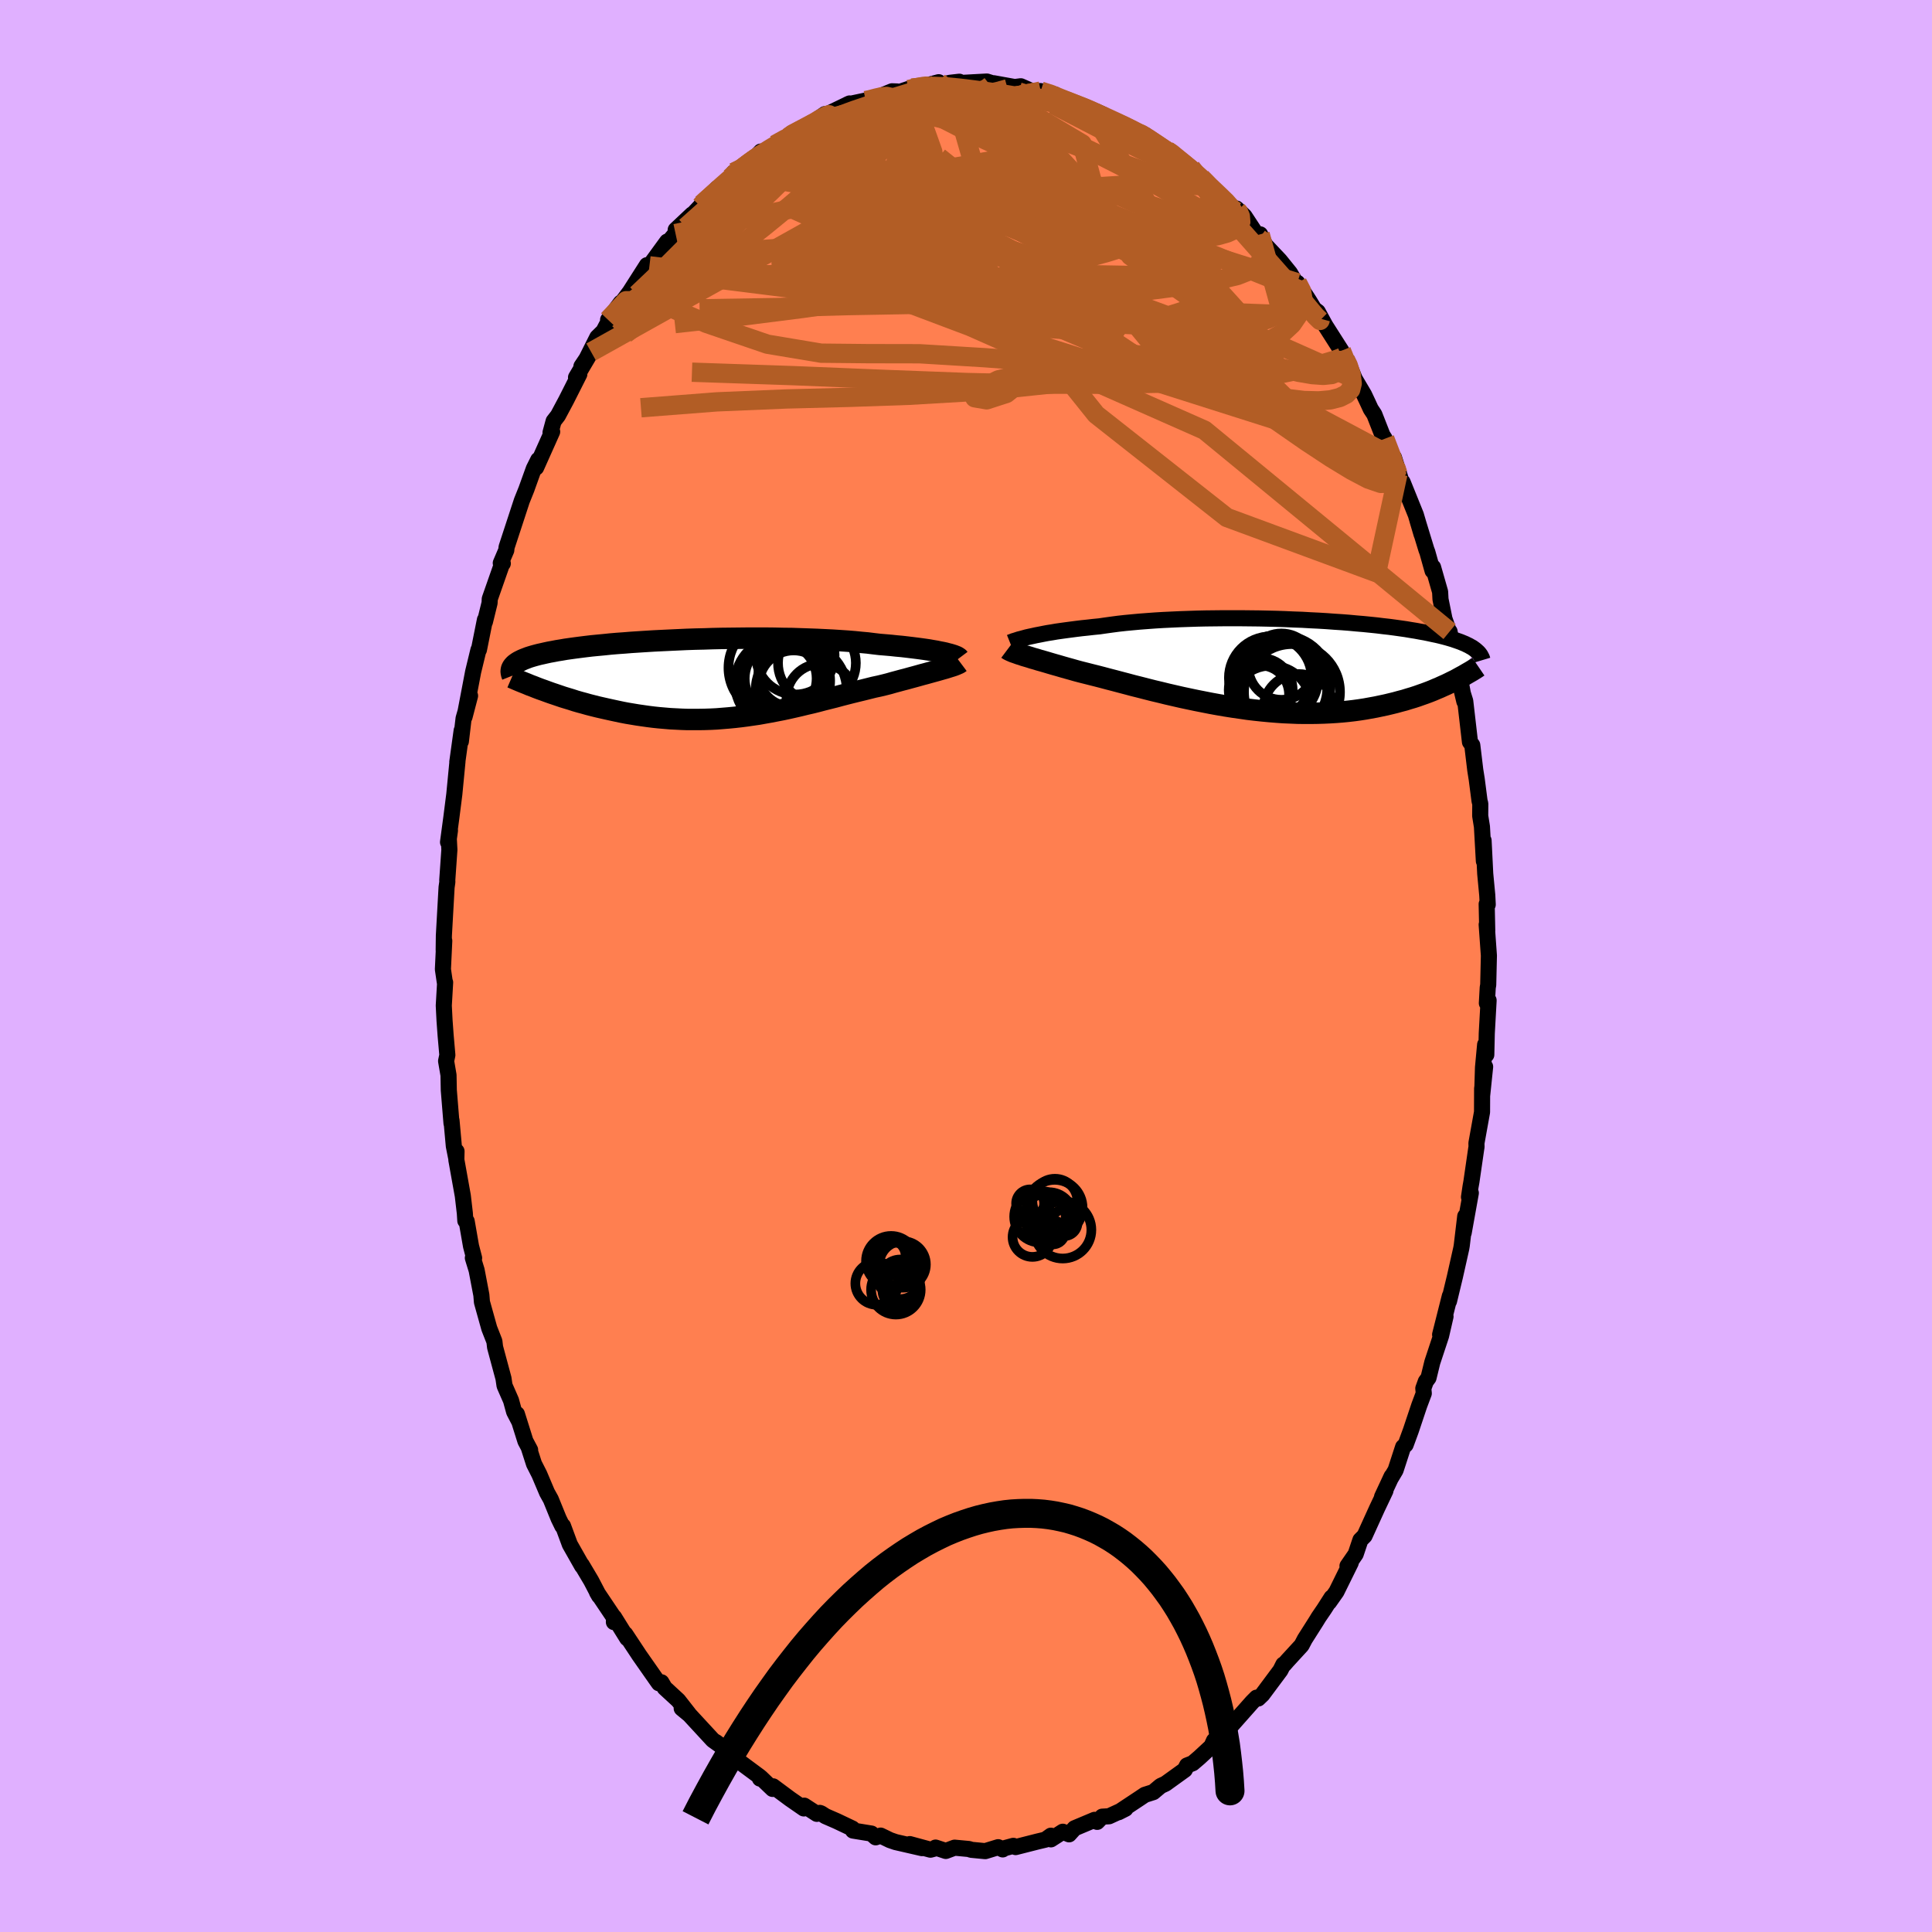 <svg viewBox="-100 -100 200 200" xmlns="http://www.w3.org/2000/svg" width="500" height="500" id="face-svg">
    <defs>
      <clipPath id="leftEyeClipPath">
        <polyline points="24.4,-2.61 24.12,-2.67 23.8,-2.73 23.47,-2.8 23.11,-2.86 22.72,-2.93 22.31,-2.99 21.88,-3.05 21.42,-3.11 20.94,-3.17 20.44,-3.23 19.92,-3.29 19.37,-3.34 18.81,-3.4 18.23,-3.45 17.63,-3.5 17.03,-3.57 16.39,-3.65 15.73,-3.71 15.03,-3.78 14.3,-3.84 13.55,-3.89 12.77,-3.94 11.97,-3.98 11.14,-4.02 10.3,-4.05 9.43,-4.08 8.55,-4.11 7.66,-4.12 6.76,-4.14 5.85,-4.15 4.93,-4.15 4.01,-4.15 3.09,-4.14 2.17,-4.13 1.25,-4.12 0.34,-4.1 -0.56,-4.07 -1.46,-4.05 -2.35,-4.02 -3.22,-3.98 -4.08,-3.94 -4.92,-3.9 -5.74,-3.86 -6.55,-3.81 -7.33,-3.76 -8.1,-3.71 -8.84,-3.65 -9.55,-3.6 -10.25,-3.54 -10.92,-3.47 -11.56,-3.41 -12.18,-3.35 -12.77,-3.28 -13.33,-3.21 -13.87,-3.14 -14.38,-3.07 -14.87,-3 -15.33,-2.92 -15.77,-2.85 -16.18,-2.77 -16.57,-2.7 -16.94,-2.62 -17.29,-2.54 -17.61,-2.47 -17.92,-2.39 -18.21,-2.31 -18.48,-2.23 -18.73,-2.15 -18.96,-2.06 -19.17,-1.98 -19.36,-1.9 -19.54,-1.81 -19.7,-1.73 -19.85,-1.64 -19.98,-1.55 -20.09,-1.47 -20.19,-1.38 -20.27,-1.29 -20.35,-1.2 -17.13,1.26 -16.75,1.4 -16.36,1.54 -15.97,1.67 -15.56,1.81 -15.15,1.95 -14.72,2.08 -14.29,2.21 -13.86,2.35 -13.41,2.48 -12.96,2.6 -12.5,2.73 -12.03,2.85 -11.55,2.97 -11.07,3.08 -10.58,3.19 -10.08,3.3 -9.57,3.41 -9.05,3.52 -8.53,3.62 -7.99,3.71 -7.45,3.8 -6.9,3.88 -6.34,3.96 -5.78,4.03 -5.21,4.09 -4.63,4.14 -4.05,4.19 -3.46,4.22 -2.87,4.25 -2.28,4.27 -1.68,4.27 -1.07,4.27 -0.47,4.26 0.14,4.24 0.75,4.21 1.37,4.16 1.98,4.11 2.6,4.05 3.22,3.98 3.84,3.9 4.46,3.81 5.08,3.72 5.69,3.61 6.31,3.5 6.93,3.38 7.55,3.26 8.16,3.13 8.78,2.99 9.39,2.85 10,2.7 10.61,2.56 11.21,2.41 11.81,2.25 12.41,2.1 13.01,1.95 13.6,1.79 14.18,1.64 14.77,1.49 15.34,1.35 15.92,1.21 16.48,1.07 17.04,0.93 17.6,0.81 18.14,0.68 18.61,0.56 19.06,0.43 19.51,0.31 19.95,0.19 20.38,0.08 20.81,-0.04 21.22,-0.15 21.62,-0.26 22.01,-0.37 22.39,-0.47 22.75,-0.57 23.11,-0.67 23.44,-0.76 23.76,-0.85 24.07,-0.94" />
      </clipPath>
      <clipPath id="rightEyeClipPath">
        <polyline points="-25.41,-2.88 -25.08,-2.95 -24.72,-3.03 -24.35,-3.1 -23.95,-3.18 -23.53,-3.26 -23.08,-3.33 -22.62,-3.41 -22.13,-3.48 -21.62,-3.55 -21.09,-3.62 -20.55,-3.69 -19.98,-3.76 -19.4,-3.82 -18.79,-3.89 -18.17,-3.95 -17.55,-4.04 -16.9,-4.13 -16.22,-4.22 -15.5,-4.3 -14.76,-4.37 -14,-4.44 -13.21,-4.5 -12.39,-4.56 -11.56,-4.61 -10.71,-4.65 -9.84,-4.69 -8.96,-4.72 -8.06,-4.75 -7.16,-4.77 -6.25,-4.78 -5.33,-4.79 -4.41,-4.79 -3.49,-4.79 -2.57,-4.78 -1.65,-4.77 -0.74,-4.75 0.16,-4.73 1.06,-4.7 1.94,-4.66 2.82,-4.63 3.67,-4.58 4.51,-4.54 5.34,-4.49 6.15,-4.43 6.93,-4.38 7.7,-4.32 8.44,-4.25 9.16,-4.19 9.86,-4.12 10.54,-4.05 11.19,-3.97 11.82,-3.9 12.42,-3.82 12.99,-3.74 13.55,-3.66 14.08,-3.57 14.58,-3.49 15.06,-3.4 15.52,-3.32 15.95,-3.23 16.36,-3.14 16.75,-3.06 17.13,-2.97 17.48,-2.88 17.82,-2.79 18.13,-2.7 18.43,-2.61 18.72,-2.51 18.98,-2.42 19.23,-2.33 19.47,-2.23 19.69,-2.14 19.89,-2.04 20.08,-1.95 20.25,-1.85 20.42,-1.76 20.56,-1.66 20.7,-1.56 20.82,-1.46 18.4,1.75 18.08,1.91 17.75,2.07 17.41,2.22 17.06,2.38 16.7,2.53 16.33,2.69 15.95,2.84 15.55,2.99 15.15,3.13 14.73,3.28 14.3,3.42 13.86,3.55 13.41,3.69 12.95,3.81 12.48,3.94 11.99,4.06 11.49,4.18 10.97,4.29 10.45,4.4 9.9,4.5 9.35,4.6 8.77,4.69 8.19,4.77 7.59,4.84 6.98,4.9 6.35,4.95 5.71,4.99 5.06,5.02 4.39,5.04 3.71,5.05 3.02,5.05 2.32,5.04 1.61,5.01 0.89,4.98 0.17,4.93 -0.57,4.87 -1.31,4.8 -2.06,4.72 -2.82,4.63 -3.57,4.52 -4.34,4.41 -5.1,4.29 -5.86,4.16 -6.63,4.02 -7.39,3.87 -8.15,3.72 -8.91,3.56 -9.66,3.4 -10.4,3.23 -11.14,3.06 -11.87,2.88 -12.59,2.71 -13.3,2.53 -14,2.35 -14.68,2.18 -15.35,2 -16,1.83 -16.64,1.66 -17.26,1.5 -17.86,1.34 -18.44,1.19 -19,1.05 -19.55,0.91 -20.07,0.78 -20.56,0.65 -21.05,0.51 -21.52,0.38 -21.98,0.25 -22.42,0.12 -22.85,0 -23.26,-0.12 -23.66,-0.24 -24.04,-0.35 -24.4,-0.45 -24.75,-0.56 -25.08,-0.65 -25.39,-0.75 -25.69,-0.84 -25.97,-0.92" />
      </clipPath>
      <filter id="fuzzy">
        <feTurbulence id="turbulence" baseFrequency="0.05" numOctaves="3" type="noise" result="noise" />
        <feDisplacementMap in="SourceGraphic" in2="noise" scale="2" />
      </filter>
      <linearGradient id="rainbowGradient" x1="0%" y1="0%" x2="100%" y2="0%">
        <stop offset="0%" style="stop-color: [object Object]; stop-opacity: 1" />
        <stop offset="50%" style="stop-color: [object Object]; stop-opacity: 1" />
        <stop offset="100%" style="stop-color: [object Object]; stop-opacity: 1" />
      </linearGradient>
    </defs>
    <rect x="-100" y="-100" width="100%" height="100%" fill="rgb(224, 176, 255)" />
    <polyline id="faceContour" points="54.06,1.95 54.01,2.24 53.92,3.85 54.1,3.56 53.91,6.97 53.86,9.19 53.74,8.14 53.52,10.5 53.43,13.42 53.74,10.43 53.43,12.69 53.42,15.12 52.84,18.34 52.85,18.72 52.81,18.96 52.32,22.34 52.23,22.84 52.07,23.92 52.26,23.5 51.52,27.62 51.68,25.91 51.32,28.94 51.27,29.23 50.61,32.17 50,34.7 50.09,34.16 49.08,38.16 49.64,36.28 49.18,38.28 48.27,41.03 47.88,42.63 47.6,43.01 47.34,43.73 47.39,44.24 46.92,45.49 46.05,48.09 45.51,49.56 45.25,49.79 44.47,52.19 43.93,53.1 44.06,52.83 43.07,54.95 43.42,54.32 42.56,56.13 41.26,58.99 40.83,59.42 40.34,60.88 39.49,62.11 39.83,61.77 38.35,64.77 37.59,65.85 37.84,65.38 37.08,66.57 36.5,67.42 36.25,67.83 35.07,69.69 34.74,70.32 33.27,71.92 32.94,72.3 32.85,72.31 32.55,72.91 30.68,75.42 30.25,75.83 30.08,75.74 29.63,76.19 27.53,78.56 27.05,79.07 27.73,78.33 25.66,80.42 25.67,80.19 25.4,80.79 24.17,81.93 23.47,82.53 22.88,82.76 22.65,83.21 20.65,84.65 20.15,84.88 19.39,85.52 18.51,85.8 17.96,86.17 15.8,87.6 16.51,87.24 14.81,88.02 14.1,88.06 13.58,88.6 13.31,88.39 11.24,89.26 10.67,89.89 10.02,89.62 8.79,90.41 8.79,90.03 8.22,90.44 7.42,90.63 5.14,91.21 4.9,91.08 3.9,91.35 3.8,91.45 3.33,91.22 1.99,91.63 0.53,91.49 0.32,91.41 -1.18,91.27 -2.09,91.61 -3.15,91.26 -3.34,91.39 -3.68,91.48 -5.82,90.9 -4.55,91.32 -7.29,90.69 -7.87,90.49 -8.84,90.02 -9.35,90.2 -9.79,89.81 -11.7,89.5 -11.76,89.29 -13.38,88.52 -14.55,88.01 -15,87.72 -15.14,87.67 -15.44,87.77 -16.75,86.92 -16.79,87.21 -18.22,86.22 -19.97,84.92 -20.02,85.19 -21.25,84.01 -21.33,84.12 -21.37,83.91 -23.53,82.31 -23.63,82.46 -24.57,81.34 -25.88,80.34 -25.11,80.92 -26.21,80.13 -28.63,77.51 -29.43,76.85 -28.71,77.4 -29.79,76.02 -31.19,74.73 -31.53,74.15 -31.79,74.25 -32.13,73.77 -33.85,71.31 -33.96,71.14 -35.27,69.16 -35.07,69.6 -36.43,67.41 -36.45,67.92 -36.28,67.69 -38.2,64.83 -37.98,65.21 -38.8,63.64 -39.78,61.99 -39.74,62.12 -41.01,59.88 -41.72,57.96 -41.79,57.98 -42.17,57.2 -42.98,55.21 -43.37,54.51 -44.17,52.62 -44.72,51.54 -45.24,49.92 -45.12,50.1 -45.61,49.18 -46.49,46.38 -46.29,47.08 -46.78,46.14 -47.1,44.97 -47.77,43.44 -47.88,42.69 -48.75,39.46 -48.82,38.86 -49.35,37.51 -49.35,37.51 -50.11,34.79 -50.17,34.06 -50.66,31.49 -51.05,30.22 -50.92,30.23 -51.24,29 -51.69,26.42 -51.83,26.37 -51.88,25.59 -52.09,23.79 -52.76,20.06 -52.74,19.18 -52.8,19.75 -53.02,18.64 -53.26,15.99 -53.26,16.29 -53.54,12.86 -53.57,11.3 -53.82,9.84 -53.69,9.22 -53.87,7.17 -53.98,5.66 -54.06,4.1 -53.92,1.7 -53.94,1.77 -54.15,0.34 -54.01,-2.61 -54.07,-1.64 -54.05,-3.15 -53.94,-5.12 -53.77,-8.15 -53.69,-8.71 -53.7,-8.88 -53.48,-12.03 -53.54,-13.17 -53.42,-14.03 -53.62,-12.82 -53.27,-15.42 -52.97,-17.78 -52.64,-21.2 -52.66,-21.12 -52.21,-24.37 -52.29,-23.25 -52.01,-25.63 -51.34,-27.97 -51.91,-25.79 -51.54,-27.73 -51.02,-30.46 -50.47,-32.73 -50.42,-32.74 -49.8,-35.84 -49.8,-35.63 -49.32,-37.58 -49.3,-38 -47.99,-41.74 -47.95,-41.67 -48.16,-41.71 -47.59,-43.04 -47.56,-43.35 -45.98,-48.17 -45.47,-49.44 -45.5,-49.37 -44.74,-51.48 -44.28,-52.4 -44.5,-51.6 -42.84,-55.31 -43.01,-55.22 -42.69,-56.4 -42.24,-56.98 -41.39,-58.57 -40.03,-61.26 -40.37,-60.93 -38.81,-63.57 -39.81,-62.08 -39.4,-62.63 -38.17,-65.08 -37.53,-65.71 -36.89,-66.93 -37.05,-66.89 -35.74,-68.66 -35.82,-68.42 -34.8,-69.78 -33.03,-72.55 -33.06,-72.34 -32.77,-72.48 -30.94,-74.99 -30.88,-74.86 -30.07,-75.82 -30.05,-76.21 -28.35,-77.81 -28.78,-77.29 -27.49,-78.65 -27.36,-78.87 -25.78,-80.5 -25.2,-80.58 -24.39,-81.6 -24.03,-82.16 -23.66,-82 -21.7,-83.81 -21.24,-84.31 -21.19,-84.06 -19.78,-85.02 -18.31,-85.87 -18.38,-85.8 -18.07,-86.18 -17.23,-86.45 -16.01,-87.08 -15.47,-87.58 -14.6,-88.19 -14.35,-88.18 -12.05,-89.29 -12.27,-89.19 -10.39,-89.59 -10.06,-89.6 -9.55,-89.77 -7.66,-90.55 -7.11,-90.53 -7.33,-90.33 -5.78,-90.85 -5.59,-90.87 -4.71,-90.99 -2.83,-91.49 -3.32,-91.07 -1.65,-91.43 -0.69,-91.54 -0.21,-91.22 -0.22,-91.43 2.16,-91.56 3.11,-91.26 2.88,-91.38 5.04,-90.99 5.67,-91.07 7.11,-90.44 6.27,-90.58 7.73,-90.57 9.25,-90.2 9.61,-89.74 9.31,-89.95 10.2,-89.77 12.84,-88.63 12.46,-88.68 13.5,-88.46 14.2,-88.14 15.29,-87.42 16.63,-86.91 17.37,-86.42 18.61,-86 17.88,-86.34 20.36,-84.57 20.83,-84.41 21.17,-84.3 21.45,-83.9 23.23,-82.56 23.3,-82.63 23.79,-81.83 24.69,-81.42 24.35,-81.6 25.06,-80.82 26.53,-79.43 28.1,-78.17 28,-78.41 28.83,-77.62 29.58,-76.48 30.35,-75.31 30.45,-75.74 30.97,-74.65 32.49,-73.04 33.54,-71.74 34.24,-70.55 34.3,-70.73 34.88,-69.85 35.5,-68.9 36.05,-68 36.42,-67.72 37.19,-66.31 38.86,-63.69 39.48,-62.4 39.27,-62.76 39.46,-62.7 40.24,-60.78 41.21,-59.14 41.61,-58.29 41.9,-57.66 42.27,-57.1 43.11,-54.96 43.35,-54.58 44.71,-50.93 44.3,-52.64 45.06,-50.22 45.2,-50.09 46.57,-46.7 47.16,-44.69 46.74,-46.11 47.66,-43.1 47.76,-42.84 48.3,-40.91 48.35,-41.28 49.08,-38.73 49.12,-37.97 49.53,-35.94 50.13,-34.23 50.06,-34.62 50.55,-31.83 50.47,-32.85 51.32,-28.82 51.59,-27.38 51.24,-28.84 51.68,-27.43 52.17,-23.19 52.41,-22.86 52.72,-20.28 52.87,-19.34 53.16,-17.1 53.24,-16.79 53.23,-15.54 53.41,-14.42 53.61,-10.86 53.58,-12.99 53.75,-9.55 53.96,-7.34 54.01,-6.36 53.9,-6.41 53.96,-3.64 53.9,-4.28 54.13,-1.08 54.06,1.95 54.01,2.24" fill="rgb(255, 127, 80)" stroke="black" stroke-width="1.667" stroke-linejoin="round" filter="url(#fuzzy)" />
    <g transform="translate(31.98 -31.21)">
      <polyline id="rightCountour" points="-25.41,-2.88 -25.08,-2.95 -24.72,-3.03 -24.35,-3.1 -23.95,-3.18 -23.53,-3.26 -23.08,-3.33 -22.62,-3.41 -22.13,-3.48 -21.62,-3.55 -21.09,-3.62 -20.55,-3.69 -19.98,-3.76 -19.4,-3.82 -18.79,-3.89 -18.17,-3.95 -17.55,-4.04 -16.9,-4.13 -16.22,-4.22 -15.5,-4.3 -14.76,-4.37 -14,-4.44 -13.21,-4.5 -12.39,-4.56 -11.56,-4.61 -10.71,-4.65 -9.84,-4.69 -8.96,-4.72 -8.06,-4.75 -7.16,-4.77 -6.25,-4.78 -5.33,-4.79 -4.41,-4.79 -3.49,-4.79 -2.57,-4.78 -1.65,-4.77 -0.74,-4.75 0.16,-4.73 1.06,-4.7 1.94,-4.66 2.82,-4.63 3.67,-4.58 4.51,-4.54 5.34,-4.49 6.15,-4.43 6.93,-4.38 7.7,-4.32 8.44,-4.25 9.16,-4.19 9.86,-4.12 10.54,-4.05 11.19,-3.97 11.82,-3.9 12.42,-3.82 12.99,-3.74 13.55,-3.66 14.08,-3.57 14.58,-3.49 15.06,-3.4 15.52,-3.32 15.95,-3.23 16.36,-3.14 16.75,-3.06 17.13,-2.97 17.48,-2.88 17.82,-2.79 18.13,-2.7 18.43,-2.61 18.72,-2.51 18.98,-2.42 19.23,-2.33 19.47,-2.23 19.69,-2.14 19.89,-2.04 20.08,-1.95 20.25,-1.85 20.42,-1.76 20.56,-1.66 20.7,-1.56 20.82,-1.46 18.4,1.75 18.08,1.91 17.75,2.07 17.41,2.22 17.06,2.38 16.7,2.53 16.33,2.69 15.95,2.84 15.55,2.99 15.15,3.13 14.73,3.28 14.3,3.42 13.86,3.55 13.41,3.69 12.95,3.81 12.48,3.94 11.99,4.06 11.49,4.18 10.97,4.29 10.45,4.4 9.9,4.5 9.35,4.6 8.77,4.69 8.19,4.77 7.59,4.84 6.98,4.9 6.35,4.95 5.71,4.99 5.06,5.02 4.39,5.04 3.71,5.05 3.02,5.05 2.32,5.04 1.61,5.01 0.89,4.98 0.17,4.93 -0.57,4.87 -1.31,4.8 -2.06,4.72 -2.82,4.63 -3.57,4.52 -4.34,4.41 -5.1,4.29 -5.86,4.16 -6.63,4.02 -7.39,3.87 -8.15,3.72 -8.91,3.56 -9.66,3.4 -10.4,3.23 -11.14,3.06 -11.87,2.88 -12.59,2.71 -13.3,2.53 -14,2.35 -14.68,2.18 -15.35,2 -16,1.83 -16.64,1.66 -17.26,1.5 -17.86,1.34 -18.44,1.19 -19,1.05 -19.55,0.91 -20.07,0.78 -20.56,0.65 -21.05,0.51 -21.52,0.38 -21.98,0.25 -22.42,0.12 -22.85,0 -23.26,-0.12 -23.66,-0.24 -24.04,-0.35 -24.4,-0.45 -24.75,-0.56 -25.08,-0.65 -25.39,-0.75 -25.69,-0.84 -25.97,-0.92" fill="white" stroke="white" stroke-width="0" stroke-linejoin="round" filter="url(#fuzzy)" />
    </g>
    <g transform="translate(-26.57 -29.79)">
      <polyline id="leftCountour" points="24.4,-2.61 24.12,-2.67 23.8,-2.73 23.47,-2.8 23.11,-2.86 22.72,-2.93 22.31,-2.99 21.88,-3.05 21.42,-3.11 20.94,-3.17 20.44,-3.23 19.92,-3.29 19.37,-3.34 18.81,-3.4 18.23,-3.45 17.63,-3.5 17.03,-3.57 16.39,-3.65 15.73,-3.71 15.03,-3.78 14.3,-3.84 13.55,-3.89 12.77,-3.94 11.97,-3.98 11.14,-4.02 10.3,-4.05 9.43,-4.08 8.55,-4.11 7.66,-4.12 6.76,-4.14 5.85,-4.15 4.93,-4.15 4.01,-4.15 3.09,-4.14 2.17,-4.13 1.25,-4.12 0.34,-4.1 -0.56,-4.07 -1.46,-4.05 -2.35,-4.02 -3.22,-3.98 -4.08,-3.94 -4.92,-3.9 -5.74,-3.86 -6.55,-3.81 -7.33,-3.76 -8.1,-3.71 -8.84,-3.65 -9.55,-3.6 -10.25,-3.54 -10.92,-3.47 -11.56,-3.41 -12.18,-3.35 -12.77,-3.28 -13.33,-3.21 -13.87,-3.14 -14.38,-3.07 -14.87,-3 -15.33,-2.92 -15.77,-2.85 -16.18,-2.77 -16.57,-2.7 -16.94,-2.62 -17.29,-2.54 -17.61,-2.47 -17.92,-2.39 -18.21,-2.31 -18.48,-2.23 -18.73,-2.15 -18.96,-2.06 -19.17,-1.98 -19.36,-1.9 -19.54,-1.81 -19.7,-1.73 -19.85,-1.64 -19.98,-1.55 -20.09,-1.47 -20.19,-1.38 -20.27,-1.29 -20.35,-1.2 -17.13,1.26 -16.75,1.4 -16.36,1.54 -15.97,1.67 -15.56,1.81 -15.15,1.95 -14.72,2.08 -14.29,2.21 -13.86,2.35 -13.41,2.48 -12.96,2.6 -12.5,2.73 -12.03,2.85 -11.55,2.97 -11.07,3.08 -10.58,3.19 -10.08,3.3 -9.57,3.41 -9.05,3.52 -8.53,3.62 -7.99,3.71 -7.45,3.8 -6.9,3.88 -6.34,3.96 -5.78,4.03 -5.21,4.09 -4.63,4.14 -4.05,4.19 -3.46,4.22 -2.87,4.25 -2.28,4.27 -1.68,4.27 -1.07,4.27 -0.47,4.26 0.14,4.24 0.75,4.21 1.37,4.16 1.98,4.11 2.6,4.05 3.22,3.98 3.84,3.9 4.46,3.81 5.08,3.72 5.69,3.61 6.31,3.5 6.93,3.38 7.55,3.26 8.16,3.13 8.78,2.99 9.39,2.85 10,2.7 10.61,2.56 11.21,2.41 11.81,2.25 12.41,2.1 13.01,1.95 13.6,1.79 14.18,1.64 14.77,1.49 15.34,1.35 15.92,1.21 16.48,1.07 17.04,0.93 17.6,0.81 18.14,0.68 18.61,0.56 19.06,0.43 19.51,0.31 19.95,0.19 20.38,0.08 20.81,-0.04 21.22,-0.15 21.62,-0.26 22.01,-0.37 22.39,-0.47 22.75,-0.57 23.11,-0.67 23.44,-0.76 23.76,-0.85 24.07,-0.94" fill="white" stroke="white" stroke-width="0" stroke-linejoin="round" filter="url(#fuzzy)" />
    </g>
    <g transform="translate(31.98 -31.21)">
      <polyline id="rightUpper" points="-27.43,-2.28 -27.33,-2.32 -27.21,-2.36 -27.07,-2.42 -26.9,-2.47 -26.71,-2.53 -26.5,-2.6 -26.26,-2.66 -26,-2.73 -25.72,-2.81 -25.41,-2.88 -25.08,-2.95 -24.72,-3.03 -24.35,-3.1 -23.95,-3.18 -23.53,-3.26 -23.08,-3.33 -22.62,-3.41 -22.13,-3.48 -21.62,-3.55 -21.09,-3.62 -20.55,-3.69 -19.98,-3.76 -19.4,-3.82 -18.79,-3.89 -18.17,-3.95 -17.55,-4.04 -16.9,-4.13 -16.22,-4.22 -15.5,-4.3 -14.76,-4.37 -14,-4.44 -13.21,-4.5 -12.39,-4.56 -11.56,-4.61 -10.71,-4.65 -9.84,-4.69 -8.96,-4.72 -8.06,-4.75 -7.16,-4.77 -6.25,-4.78 -5.33,-4.79 -4.41,-4.79 -3.49,-4.79 -2.57,-4.78 -1.65,-4.77 -0.74,-4.75 0.16,-4.73 1.06,-4.7 1.94,-4.66 2.82,-4.63 3.67,-4.58 4.51,-4.54 5.34,-4.49 6.15,-4.43 6.93,-4.38 7.7,-4.32 8.44,-4.25 9.16,-4.19 9.86,-4.12 10.54,-4.05 11.19,-3.97 11.82,-3.9 12.42,-3.82 12.99,-3.74 13.55,-3.66 14.08,-3.57 14.58,-3.49 15.06,-3.4 15.52,-3.32 15.95,-3.23 16.36,-3.14 16.75,-3.06 17.13,-2.97 17.48,-2.88 17.82,-2.79 18.13,-2.7 18.43,-2.61 18.72,-2.51 18.98,-2.42 19.23,-2.33 19.47,-2.23 19.69,-2.14 19.89,-2.04 20.08,-1.95 20.25,-1.85 20.42,-1.76 20.56,-1.66 20.7,-1.56 20.82,-1.46 20.93,-1.36 21.03,-1.27 21.12,-1.17 21.2,-1.07 21.27,-0.97 21.33,-0.86 21.38,-0.76 21.43,-0.66 21.46,-0.56 21.49,-0.46" fill="none" stroke="black" stroke-width="1.667" stroke-linejoin="round" filter="url(#fuzzy)" />
      <polyline id="rightLower" points="-27.66,-1.59 -27.58,-1.53 -27.48,-1.48 -27.36,-1.42 -27.22,-1.36 -27.06,-1.29 -26.88,-1.23 -26.68,-1.16 -26.46,-1.08 -26.22,-1.01 -25.97,-0.92 -25.69,-0.84 -25.39,-0.75 -25.08,-0.65 -24.75,-0.56 -24.4,-0.45 -24.04,-0.35 -23.66,-0.24 -23.26,-0.12 -22.85,0 -22.42,0.12 -21.98,0.25 -21.52,0.38 -21.05,0.51 -20.56,0.65 -20.07,0.78 -19.55,0.91 -19,1.05 -18.44,1.19 -17.86,1.34 -17.26,1.5 -16.64,1.66 -16,1.83 -15.35,2 -14.68,2.18 -14,2.35 -13.3,2.53 -12.59,2.71 -11.87,2.88 -11.14,3.06 -10.4,3.23 -9.66,3.4 -8.91,3.56 -8.15,3.72 -7.39,3.87 -6.63,4.02 -5.86,4.16 -5.1,4.29 -4.34,4.41 -3.57,4.52 -2.82,4.63 -2.06,4.72 -1.31,4.8 -0.57,4.87 0.17,4.93 0.89,4.98 1.61,5.01 2.32,5.04 3.02,5.05 3.71,5.05 4.39,5.04 5.06,5.02 5.71,4.99 6.35,4.95 6.98,4.9 7.59,4.84 8.19,4.77 8.77,4.69 9.35,4.6 9.9,4.5 10.45,4.4 10.97,4.29 11.49,4.18 11.99,4.06 12.48,3.94 12.95,3.81 13.41,3.69 13.86,3.55 14.3,3.42 14.73,3.28 15.15,3.13 15.55,2.99 15.95,2.84 16.33,2.69 16.7,2.53 17.06,2.38 17.41,2.22 17.75,2.07 18.08,1.91 18.4,1.75 18.71,1.6 19,1.44 19.29,1.28 19.57,1.13 19.84,0.97 20.1,0.82 20.36,0.67 20.6,0.52 20.84,0.37 21.06,0.22" fill="none" stroke="black" stroke-width="2.222" stroke-linejoin="round" filter="url(#fuzzy)" />
      <circle r="4.968" cx="1.767" cy="2.851" stroke="black" fill="none" stroke-width="1.0" filter="url(#fuzzy)" clip-path="url(#rightEyeClipPath)" /><circle r="4.922" cx="0.847" cy="1.956" stroke="black" fill="none" stroke-width="1.0" filter="url(#fuzzy)" clip-path="url(#rightEyeClipPath)" /><circle r="3.434" cx="0.677" cy="0.221" stroke="black" fill="none" stroke-width="1.0" filter="url(#fuzzy)" clip-path="url(#rightEyeClipPath)" /><circle r="3.31" cx="-1.473" cy="2.641" stroke="black" fill="none" stroke-width="1.0" filter="url(#fuzzy)" clip-path="url(#rightEyeClipPath)" /><circle r="4.178" cx="-0.408" cy="4.291" stroke="black" fill="none" stroke-width="1.0" filter="url(#fuzzy)" clip-path="url(#rightEyeClipPath)" /><circle r="4.286" cx="-0.478" cy="1.381" stroke="black" fill="none" stroke-width="1.0" filter="url(#fuzzy)" clip-path="url(#rightEyeClipPath)" /><circle r="3.01" cx="-1.548" cy="3.096" stroke="black" fill="none" stroke-width="1.0" filter="url(#fuzzy)" clip-path="url(#rightEyeClipPath)" /><circle r="4.73" cx="0.687" cy="2.426" stroke="black" fill="none" stroke-width="1.0" filter="url(#fuzzy)" clip-path="url(#rightEyeClipPath)" /><circle r="4.422" cx="0.052" cy="1.426" stroke="black" fill="none" stroke-width="1.0" filter="url(#fuzzy)" clip-path="url(#rightEyeClipPath)" /><circle r="3.654" cx="2.457" cy="4.641" stroke="black" fill="none" stroke-width="1.0" filter="url(#fuzzy)" clip-path="url(#rightEyeClipPath)" />
      </g>
    <g transform="translate(-26.57 -29.79)">
      <polyline id="leftUpper" points="25.84,-2.06 25.81,-2.1 25.75,-2.14 25.68,-2.19 25.57,-2.25 25.44,-2.3 25.29,-2.36 25.1,-2.42 24.9,-2.48 24.66,-2.54 24.4,-2.61 24.12,-2.67 23.8,-2.73 23.47,-2.8 23.11,-2.86 22.72,-2.93 22.31,-2.99 21.88,-3.05 21.42,-3.11 20.94,-3.17 20.44,-3.23 19.92,-3.29 19.37,-3.34 18.81,-3.4 18.23,-3.45 17.63,-3.5 17.03,-3.57 16.39,-3.65 15.73,-3.71 15.03,-3.78 14.3,-3.84 13.55,-3.89 12.77,-3.94 11.97,-3.98 11.14,-4.02 10.3,-4.05 9.43,-4.08 8.55,-4.11 7.66,-4.12 6.76,-4.14 5.85,-4.15 4.93,-4.15 4.01,-4.15 3.09,-4.14 2.17,-4.13 1.25,-4.12 0.34,-4.1 -0.56,-4.07 -1.46,-4.05 -2.35,-4.02 -3.22,-3.98 -4.08,-3.94 -4.92,-3.9 -5.74,-3.86 -6.55,-3.81 -7.33,-3.76 -8.1,-3.71 -8.84,-3.65 -9.55,-3.6 -10.25,-3.54 -10.92,-3.47 -11.56,-3.41 -12.18,-3.35 -12.77,-3.28 -13.33,-3.21 -13.87,-3.14 -14.38,-3.07 -14.87,-3 -15.33,-2.92 -15.77,-2.85 -16.18,-2.77 -16.57,-2.7 -16.94,-2.62 -17.29,-2.54 -17.61,-2.47 -17.92,-2.39 -18.21,-2.31 -18.48,-2.23 -18.73,-2.15 -18.96,-2.06 -19.17,-1.98 -19.36,-1.9 -19.54,-1.81 -19.7,-1.73 -19.85,-1.64 -19.98,-1.55 -20.09,-1.47 -20.19,-1.38 -20.27,-1.29 -20.35,-1.2 -20.4,-1.11 -20.45,-1.02 -20.48,-0.93 -20.5,-0.83 -20.51,-0.74 -20.51,-0.64 -20.49,-0.55 -20.47,-0.45 -20.44,-0.36 -20.4,-0.26" fill="none" stroke="black" stroke-width="2.222" stroke-linejoin="round" filter="url(#fuzzy)" />
      <polyline id="leftLower" points="25.97,-1.64 25.89,-1.58 25.79,-1.52 25.65,-1.46 25.49,-1.39 25.31,-1.32 25.1,-1.25 24.87,-1.18 24.62,-1.1 24.36,-1.02 24.07,-0.94 23.76,-0.85 23.44,-0.76 23.11,-0.67 22.75,-0.57 22.39,-0.47 22.01,-0.37 21.62,-0.26 21.22,-0.15 20.81,-0.04 20.38,0.08 19.95,0.19 19.51,0.31 19.06,0.43 18.61,0.56 18.14,0.68 17.6,0.81 17.04,0.93 16.48,1.07 15.92,1.21 15.34,1.35 14.77,1.49 14.18,1.64 13.6,1.79 13.01,1.95 12.41,2.1 11.81,2.25 11.21,2.41 10.61,2.56 10,2.7 9.39,2.85 8.78,2.99 8.16,3.13 7.55,3.26 6.93,3.38 6.31,3.5 5.69,3.61 5.08,3.72 4.46,3.81 3.84,3.9 3.22,3.98 2.6,4.05 1.98,4.11 1.37,4.16 0.75,4.21 0.14,4.24 -0.47,4.26 -1.07,4.27 -1.68,4.27 -2.28,4.27 -2.87,4.25 -3.46,4.22 -4.05,4.19 -4.63,4.14 -5.21,4.09 -5.78,4.03 -6.34,3.96 -6.9,3.88 -7.45,3.8 -7.99,3.71 -8.53,3.62 -9.05,3.52 -9.57,3.41 -10.08,3.3 -10.58,3.19 -11.07,3.08 -11.55,2.97 -12.03,2.85 -12.5,2.73 -12.96,2.6 -13.41,2.48 -13.86,2.35 -14.29,2.21 -14.72,2.08 -15.15,1.95 -15.56,1.81 -15.97,1.67 -16.36,1.54 -16.75,1.4 -17.13,1.26 -17.5,1.13 -17.87,0.99 -18.22,0.85 -18.57,0.72 -18.9,0.58 -19.23,0.45 -19.55,0.32 -19.86,0.19 -20.16,0.06 -20.46,-0.07" fill="none" stroke="black" stroke-width="2.222" stroke-linejoin="round" filter="url(#fuzzy)" />
      <circle r="3.722" cx="7.384" cy="0.025" stroke="black" fill="none" stroke-width="1.0" filter="url(#fuzzy)" clip-path="url(#leftEyeClipPath)" /><circle r="3.614" cx="8.729" cy="0.735" stroke="black" fill="none" stroke-width="1.0" filter="url(#fuzzy)" clip-path="url(#leftEyeClipPath)" /><circle r="4.03" cx="11.139" cy="-1.575" stroke="black" fill="none" stroke-width="1.0" filter="url(#fuzzy)" clip-path="url(#leftEyeClipPath)" /><circle r="4.71" cx="9.509" cy="1.19" stroke="black" fill="none" stroke-width="1.0" filter="url(#fuzzy)" clip-path="url(#leftEyeClipPath)" /><circle r="4.542" cx="7.964" cy="0.265" stroke="black" fill="none" stroke-width="1.0" filter="url(#fuzzy)" clip-path="url(#leftEyeClipPath)" /><circle r="4.072" cx="8.894" cy="-2.385" stroke="black" fill="none" stroke-width="1.0" filter="url(#fuzzy)" clip-path="url(#leftEyeClipPath)" /><circle r="3.402" cx="8.479" cy="-0.47" stroke="black" fill="none" stroke-width="1.0" filter="url(#fuzzy)" clip-path="url(#leftEyeClipPath)" /><circle r="4.952" cx="6.934" cy="-1.075" stroke="black" fill="none" stroke-width="1.0" filter="url(#fuzzy)" clip-path="url(#leftEyeClipPath)" /><circle r="4.706" cx="7.369" cy="0.505" stroke="black" fill="none" stroke-width="1.0" filter="url(#fuzzy)" clip-path="url(#leftEyeClipPath)" /><circle r="3.578" cx="11.569" cy="2.075" stroke="black" fill="none" stroke-width="1.0" filter="url(#fuzzy)" clip-path="url(#leftEyeClipPath)" />
    </g>
    <g id="hairs">
      <polyline points="-18.38,-85.8 -17.9,-86.14 -17.22,-86.51 -16.54,-86.87 -15.93,-87.19 -15.38,-87.43 -14.92,-87.57 -14.54,-87.58 -14.3,-87.44 -14.22,-87.16 -14.34,-86.72 -14.67,-86.12 -15.25,-85.34 -16.08,-84.37 -17.17,-83.2 -18.53,-81.81 -20.14,-80.22 -22,-78.44 -24.1,-76.45 -26.49,-74.24 -29.22,-71.72 -32.35,-68.83 -35.94,-65.5" fill="none" stroke="rgb(178, 93, 37)" stroke-width="2" stroke-linejoin="round" filter="url(#fuzzy)" /><polyline points="-10.39,-89.59 -9.95,-89.68 -9.3,-89.85 -8.68,-89.99 -8.21,-90.02 -7.91,-89.95 -7.74,-89.78 -7.68,-89.52 -7.75,-89.16 -7.98,-88.66 -8.4,-88.03 -9.05,-87.23 -9.93,-86.27 -11.07,-85.12 -12.48,-83.78 -14.16,-82.24 -16.13,-80.5 -18.39,-78.58 -20.96,-76.48 -23.89,-74.18 -27.21,-71.62 -31.01,-68.72 -35.27,-65.43" fill="none" stroke="rgb(178, 93, 37)" stroke-width="2" stroke-linejoin="round" filter="url(#fuzzy)" /><polyline points="38.86,-63.69 39.14,-63 39.12,-62.71 39.03,-62.34 38.83,-61.89 38.46,-61.49 37.86,-61.23 36.99,-61.14 35.85,-61.22 34.44,-61.46 32.72,-61.88 30.68,-62.51 28.29,-63.36 25.54,-64.44 22.41,-65.75 18.88,-67.3 14.93,-69.11 10.55,-71.22 5.73,-73.62 0.49,-76.31 -5.2,-79.28 -11.39,-82.55" fill="none" stroke="rgb(178, 93, 37)" stroke-width="2" stroke-linejoin="round" filter="url(#fuzzy)" /><polyline points="-27.36,-78.87 -26.08,-79.99 -25.01,-80.74 -23.94,-81.39 -22.75,-82.03 -21.41,-82.68 -19.96,-83.33 -18.42,-83.97 -16.84,-84.58 -15.23,-85.15 -13.62,-85.7 -12.03,-86.23 -10.45,-86.74 -8.9,-87.24 -7.35,-87.74 -5.83,-88.24 -4.34,-88.72 -2.91,-89.17 -1.56,-89.58 -0.32,-89.95 0.77,-90.28 1.63,-90.58 2.21,-90.87 2.54,-91.13" fill="none" stroke="rgb(178, 93, 37)" stroke-width="2" stroke-linejoin="round" filter="url(#fuzzy)" /><polyline points="30.35,-75.31 30.5,-75.2 30.71,-74.47 30.73,-73.55 30.34,-72.7 29.46,-72.02 28.09,-71.48 26.24,-71.04 23.96,-70.63 21.24,-70.23 18.08,-69.82 14.45,-69.4 10.3,-69.03 5.57,-68.74 0.21,-68.57 -5.78,-68.48 -12.41,-68.36 -19.69,-68.16 -27.58,-68.03" fill="none" stroke="rgb(178, 93, 37)" stroke-width="2" stroke-linejoin="round" filter="url(#fuzzy)" /><polyline points="-24.39,-81.6 -23.94,-82.03 -23.23,-82.56 -22.48,-83.13 -21.8,-83.62 -21.24,-83.97 -20.79,-84.2 -20.49,-84.29 -20.36,-84.24 -20.4,-84.03 -20.62,-83.67 -21.02,-83.14 -21.62,-82.41 -22.46,-81.46 -23.57,-80.23 -24.98,-78.7 -26.73,-76.82 -28.84,-74.62 -31.3,-72.16 -34.07,-69.52" fill="none" stroke="rgb(178, 93, 37)" stroke-width="2" stroke-linejoin="round" filter="url(#fuzzy)" /><polyline points="20.83,-84.41 21.31,-84.05 22.12,-83.26 23.12,-82.25 24.16,-81.12 25.22,-79.94 26.31,-78.69 27.47,-77.35 28.71,-75.93 30.01,-74.46 31.3,-73 32.52,-71.62 33.63,-70.35 34.62,-69.18 35.49,-68.12 36.2,-67.27 36.65,-66.83 36.7,-67.01" fill="none" stroke="rgb(178, 93, 37)" stroke-width="2" stroke-linejoin="round" filter="url(#fuzzy)" /><polyline points="9.61,-89.74 9.85,-89.73 10.77,-89.41 11.84,-88.99 12.86,-88.56 13.8,-88.16 14.69,-87.76 15.51,-87.38 16.23,-87.04 16.79,-86.76 17.15,-86.56 17.29,-86.46 17.19,-86.45 16.85,-86.56 16.21,-86.8 15.27,-87.18 14.01,-87.71 12.5,-88.38 10.91,-89.17" fill="none" stroke="rgb(178, 93, 37)" stroke-width="2" stroke-linejoin="round" filter="url(#fuzzy)" /><polyline points="34.3,-70.73 34.73,-69.89 34.87,-69.09 34.75,-68.28 34.39,-67.39 33.74,-66.44 32.74,-65.51 31.32,-64.68 29.46,-63.95 27.19,-63.29 24.51,-62.65 21.44,-62.04 17.96,-61.45 14.06,-60.89 9.73,-60.35 4.96,-59.85 -0.24,-59.41 -5.88,-59.08 -11.98,-58.87 -18.59,-58.7 -25.79,-58.4 -33.65,-57.79" fill="none" stroke="rgb(178, 93, 37)" stroke-width="2" stroke-linejoin="round" filter="url(#fuzzy)" /><polyline points="43.35,-54.58 44.1,-52.63 44.34,-51.86 44.46,-51.21 44.46,-50.57 44.3,-50.09 43.91,-49.9 43.26,-50.08 42.34,-50.61 41.15,-51.48 39.7,-52.67 37.98,-54.19 35.98,-56.02 33.7,-58.2 31.12,-60.75 28.22,-63.73 24.98,-67.15 21.38,-71.04 17.38,-75.38 12.91,-80.19 7.99,-85.47" fill="none" stroke="rgb(178, 93, 37)" stroke-width="2" stroke-linejoin="round" filter="url(#fuzzy)" /><polyline points="-5.59,-90.87 -4.47,-90.96 -3.2,-90.86 -1.83,-90.55 -0.31,-90.09 1.36,-89.48 3.19,-88.76 5.16,-87.93 7.26,-87.01 9.44,-86.02 11.66,-84.99 13.88,-83.92 16.09,-82.8 18.27,-81.65 20.4,-80.47 22.48,-79.31 24.47,-78.2 26.28,-77.23 27.83,-76.5 29.13,-76.05" fill="none" stroke="rgb(178, 93, 37)" stroke-width="2" stroke-linejoin="round" filter="url(#fuzzy)" /><polyline points="-17.23,-86.45 -16.17,-87 -15.09,-87.46 -13.84,-87.86 -12.39,-88.21 -10.78,-88.51 -9.07,-88.75 -7.32,-88.94 -5.57,-89.11 -3.84,-89.26 -2.17,-89.4 -0.57,-89.53 0.93,-89.65 2.32,-89.76 3.6,-89.88 4.76,-90.01 5.82,-90.13 6.8,-90.23 7.59,-90.34" fill="none" stroke="rgb(178, 93, 37)" stroke-width="2" stroke-linejoin="round" filter="url(#fuzzy)" /><polyline points="20.83,-84.41 21.25,-84.14 21.9,-83.61 22.61,-83.03 23.23,-82.51 23.74,-82.08 24.14,-81.73 24.47,-81.42 24.73,-81.18 24.87,-81.03 24.82,-81.03 24.49,-81.25 23.83,-81.73 22.77,-82.49 21.33,-83.55 19.58,-84.88" fill="none" stroke="rgb(178, 93, 37)" stroke-width="2" stroke-linejoin="round" filter="url(#fuzzy)" /><polyline points="-5.59,-90.87 -4.5,-91.01 -3.29,-91.06 -2.04,-91.01 -0.7,-90.88 0.71,-90.71 2.19,-90.51 3.71,-90.28 5.24,-90.03 6.74,-89.78 8.15,-89.52 9.41,-89.28 10.46,-89.07 11.24,-88.93 11.76,-88.86 12.08,-88.84 12.35,-88.79" fill="none" stroke="rgb(178, 93, 37)" stroke-width="2" stroke-linejoin="round" filter="url(#fuzzy)" /><polyline points="-18.38,-85.8 -17.93,-86.12 -17.34,-86.41 -16.81,-86.66 -16.42,-86.8 -16.2,-86.78 -16.15,-86.56 -16.32,-86.12 -16.76,-85.41 -17.53,-84.41 -18.67,-83.09 -20.19,-81.46 -22.13,-79.52 -24.47,-77.27 -27.24,-74.72 -30.4,-71.85 -34.01,-68.64" fill="none" stroke="rgb(178, 93, 37)" stroke-width="2" stroke-linejoin="round" filter="url(#fuzzy)" /><polyline points="-24.03,-82.16 -23.17,-82.54 -21.95,-83.25 -20.65,-83.89 -19.25,-84.45 -17.74,-84.97 -16.15,-85.46 -14.52,-85.94 -12.85,-86.41 -11.13,-86.89 -9.37,-87.37 -7.6,-87.87 -5.82,-88.36 -4.06,-88.84 -2.36,-89.27 -0.73,-89.65 0.75,-89.98 2.09,-90.26 3.3,-90.53 4.31,-90.81" fill="none" stroke="rgb(178, 93, 37)" stroke-width="2" stroke-linejoin="round" filter="url(#fuzzy)" /><polyline points="-27.49,-78.65 -26.95,-79.22 -26.1,-80 -25.28,-80.74 -24.53,-81.4 -23.83,-82.01 -23.17,-82.57 -22.56,-83.05 -22.04,-83.43 -21.65,-83.67 -21.41,-83.77 -21.37,-83.7 -21.54,-83.46 -21.93,-83.03 -22.54,-82.43 -23.35,-81.65 -24.4,-80.68 -25.69,-79.49 -27.25,-78.07 -29.02,-76.49" fill="none" stroke="rgb(178, 93, 37)" stroke-width="2" stroke-linejoin="round" filter="url(#fuzzy)" /><polyline points="34.24,-70.55 34.35,-70.4 34.41,-69.92 34.27,-69.34 33.91,-68.74 33.29,-68.1 32.39,-67.47 31.12,-66.92 29.45,-66.53 27.35,-66.3 24.82,-66.21 21.86,-66.22 18.49,-66.32 14.69,-66.51 10.46,-66.83 5.77,-67.26 0.63,-67.81 -5,-68.47 -11.14,-69.24 -17.87,-70.12 -25.25,-71.05" fill="none" stroke="rgb(178, 93, 37)" stroke-width="2" stroke-linejoin="round" filter="url(#fuzzy)" /><polyline points="24.35,-81.6 25.24,-80.7 26.18,-79.81 26.91,-79.1 27.38,-78.56 27.64,-78.11 27.71,-77.73 27.63,-77.42 27.38,-77.17 26.96,-76.99 26.35,-76.9 25.5,-76.92 24.39,-77.1 22.99,-77.46 21.29,-78 19.29,-78.69 17,-79.52 14.41,-80.47 11.51,-81.55 8.28,-82.8 4.72,-84.27 0.84,-86.05 -3.3,-88.17" fill="none" stroke="rgb(178, 93, 37)" stroke-width="2" stroke-linejoin="round" filter="url(#fuzzy)" /><polyline points="28.1,-78.17 28.2,-78.07 28.4,-77.6 28.44,-77.07 28.23,-76.61 27.77,-76.22 27.04,-75.88 26,-75.59 24.6,-75.42 22.77,-75.4 20.49,-75.56 17.75,-75.9 14.56,-76.38 10.94,-76.98 6.9,-77.72 2.4,-78.58 -2.62,-79.58 -8.28,-80.76 -14.63,-82.25" fill="none" stroke="rgb(178, 93, 37)" stroke-width="2" stroke-linejoin="round" filter="url(#fuzzy)" /><polyline points="20.36,-84.57 20.74,-84.41 21.09,-84.13 21.44,-83.74 21.69,-83.33 21.79,-82.96 21.69,-82.64 21.42,-82.35 20.99,-82.07 20.42,-81.78 19.66,-81.49 18.69,-81.22 17.46,-80.99 15.94,-80.81 14.11,-80.69 11.98,-80.62 9.57,-80.61 6.86,-80.65 3.87,-80.76 0.55,-80.96 -3.16,-81.26 -7.3,-81.68 -11.86,-82.23 -16.69,-82.96" fill="none" stroke="rgb(178, 93, 37)" stroke-width="2" stroke-linejoin="round" filter="url(#fuzzy)" /><polyline points="-24.03,-82.16 -23.24,-82.56 -22.23,-83.29 -21.28,-83.97 -20.35,-84.56 -19.44,-85.11 -18.57,-85.62 -17.76,-86.09 -17.02,-86.52 -16.34,-86.93 -15.72,-87.3 -15.18,-87.63 -14.73,-87.88 -14.39,-88.06 -14.18,-88.12 -14.13,-88.08 -14.26,-87.93 -14.58,-87.68 -15.13,-87.31 -15.93,-86.83 -17.05,-86.22 -18.47,-85.47 -20.05,-84.68" fill="none" stroke="rgb(178, 93, 37)" stroke-width="2" stroke-linejoin="round" filter="url(#fuzzy)" /><polyline points="15.29,-87.42 16.45,-86.88 17.51,-86.28 18.56,-85.59 19.67,-84.78 20.84,-83.88 22.02,-82.95 23.16,-82.01 24.23,-81.12 25.19,-80.3 26.03,-79.6 26.72,-79.03 27.26,-78.59 27.68,-78.28 27.97,-78.11 28.11,-78.09 28.12,-78.19" fill="none" stroke="rgb(178, 93, 37)" stroke-width="2" stroke-linejoin="round" filter="url(#fuzzy)" /><polyline points="24.69,-81.42 24.66,-81.23 24.97,-80.57 25.24,-79.76 25.21,-78.99 24.79,-78.27 23.99,-77.58 22.82,-76.89 21.3,-76.19 19.43,-75.45 17.21,-74.68 14.61,-73.87 11.59,-73.04 8.09,-72.23 4.1,-71.43 -0.42,-70.62 -5.44,-69.78 -10.96,-68.92 -16.93,-68.07 -23.32,-67.26 -30.14,-66.5" fill="none" stroke="rgb(178, 93, 37)" stroke-width="2" stroke-linejoin="round" filter="url(#fuzzy)" /><polyline points="-19.78,-85.02 -18.79,-85.57 -18.09,-85.92 -17.29,-86.27 -16.33,-86.69 -15.23,-87.15 -14.06,-87.63 -12.83,-88.12 -11.58,-88.58 -10.34,-89 -9.14,-89.39 -8.03,-89.73 -7.02,-90.03 -6.14,-90.3 -5.39,-90.53 -4.8,-90.72 -4.37,-90.87 -4.12,-90.99 -4.04,-91.06 -4.16,-91.08 -4.5,-91.04 -5.08,-90.93 -5.93,-90.73" fill="none" stroke="rgb(178, 93, 37)" stroke-width="2" stroke-linejoin="round" filter="url(#fuzzy)" /><polyline points="23.3,-82.63 23.75,-82.06 24.02,-81.75 24.17,-81.48 24.26,-81.18 24.21,-80.92 23.91,-80.79 23.24,-80.84 22.15,-81.09 20.61,-81.54 18.62,-82.2 16.19,-83.07 13.32,-84.15 10,-85.46 6.13,-87.02 1.71,-88.95" fill="none" stroke="rgb(178, 93, 37)" stroke-width="2" stroke-linejoin="round" filter="url(#fuzzy)" /><polyline points="44.71,-50.93 44.54,-51.47 44.49,-51.04 44.29,-50.41 43.81,-49.98 42.94,-49.96 41.65,-50.4 39.94,-51.3 37.8,-52.6 35.22,-54.3 32.21,-56.39 28.73,-58.87 24.78,-61.77 20.35,-65.12 15.44,-68.99 10,-73.4 3.95,-78.34 -2.8,-83.73" fill="none" stroke="rgb(178, 93, 37)" stroke-width="2" stroke-linejoin="round" filter="url(#fuzzy)" /><polyline points="15.29,-87.42 16.4,-86.94 17.31,-86.51 18.11,-86.08 18.89,-85.62 19.63,-85.15 20.32,-84.69 20.92,-84.28 21.41,-83.91 21.78,-83.6 22.01,-83.36 22.1,-83.19 22.05,-83.11 21.85,-83.1 21.52,-83.15 21.05,-83.29 20.39,-83.52 19.52,-83.88 18.4,-84.39 17.04,-85.05 15.44,-85.86 13.58,-86.83 11.41,-87.95 9.04,-89.17" fill="none" stroke="rgb(178, 93, 37)" stroke-width="2" stroke-linejoin="round" filter="url(#fuzzy)" /><polyline points="38.86,-63.69 38.9,-63 38.18,-62.72 36.9,-62.34 35.03,-61.82 32.49,-61.29 29.17,-60.85 25.04,-60.54 20.08,-60.33 14.29,-60.22 7.67,-60.23 0.16,-60.4 -8.31,-60.72 -17.81,-61.11 -28.37,-61.47" fill="none" stroke="rgb(178, 93, 37)" stroke-width="2" stroke-linejoin="round" filter="url(#fuzzy)" /><polyline points="7.73,-90.57 8.78,-90.23 9.43,-89.96 10.08,-89.7 10.84,-89.4 11.63,-89.09 12.35,-88.81 12.93,-88.56 13.36,-88.36 13.64,-88.2 13.72,-88.11 13.56,-88.1 13.12,-88.18 12.37,-88.37 11.3,-88.67 9.83,-89.11 7.87,-89.72 5.45,-90.48" fill="none" stroke="rgb(178, 93, 37)" stroke-width="2" stroke-linejoin="round" filter="url(#fuzzy)" /><polyline points="17.37,-86.42 18.16,-86.1 18.92,-85.63 19.78,-85.04 20.62,-84.47 21.36,-83.95 22.03,-83.46 22.6,-83.02 23.06,-82.65 23.37,-82.39 23.52,-82.25 23.51,-82.22 23.34,-82.3 22.99,-82.52 22.38,-82.92 21.46,-83.56 20.21,-84.44 18.62,-85.52" fill="none" stroke="rgb(178, 93, 37)" stroke-width="2" stroke-linejoin="round" filter="url(#fuzzy)" /><polyline points="39.27,-62.76 39.57,-62.17 39.88,-61.19 39.98,-60.31 39.82,-59.67 39.38,-59.2 38.69,-58.85 37.74,-58.61 36.51,-58.5 34.98,-58.54 33.15,-58.76 30.99,-59.15 28.51,-59.71 25.69,-60.48 22.52,-61.47 18.96,-62.73 15,-64.26 10.63,-66.05 5.83,-68.07 0.6,-70.3 -5.08,-72.71 -11.21,-75.33 -17.71,-78.26" fill="none" stroke="rgb(178, 93, 37)" stroke-width="2" stroke-linejoin="round" filter="url(#fuzzy)" /><polyline points="12.84,-88.63 20.65,-75.9 17.98,-69.43 14.38,-64.19 10.91,-61.79 8.41,-62.59 7.54,-65.54 8.3,-69.13 10.03,-72.27 11.78,-74.39 12.54,-75.31 11.61,-75 8.82,-73.63 4.64,-71.7 0,-70.02 -4.21,-69.41 -7.46,-70.31 -9.43,-72.38 -9.39,-74.56 -5.95,-75.44 1.89,-73.95 12.55,-70.38 20.91,-67.29 23.65,-68.16 40.24,-60.78" fill="none" stroke="rgb(178, 93, 37)" stroke-width="2" stroke-linejoin="round" filter="url(#fuzzy)" /><polyline points="34.3,-70.73 21.44,-74.81 17.09,-73.67 14.44,-75.1 15.95,-75.11 20.45,-72.86 24.48,-70.9 25.47,-71.53 23.12,-74.7 18.92,-78.35 15,-80.12 13.64,-78.51 17.02,-73.52 25.33,-67.71 32.73,-67.44 30.45,-75.74" fill="none" stroke="rgb(178, 93, 37)" stroke-width="2" stroke-linejoin="round" filter="url(#fuzzy)" /><polyline points="44.71,-50.93 42.5,-40.71 27,-46.43 13.47,-57.09 6.15,-66.22 2.31,-72.08 -0.37,-75.05 -1.99,-75.73 -1.95,-74.65 -0.61,-72.74 0.29,-71.31 -0.96,-71.36 -4.23,-72.7 -6.98,-73.59 -5.87,-71.64 1.15,-66.56 12.53,-65.7 5.04,-90.99" fill="none" stroke="rgb(178, 93, 37)" stroke-width="2" stroke-linejoin="round" filter="url(#fuzzy)" /><polyline points="-10.39,-89.59 7.43,-85.36 3.84,-83.59 -3.72,-82.22 -7.2,-81.64 -6.57,-81.38 -4.46,-80.61 -2.67,-79.27 -1.53,-78.09 -0.68,-77.75 0.39,-78.35 2.31,-79.63 5.21,-81.28 7.2,-82.72 3.39,-82.66 -11.93,-78.58 -38.81,-63.57" fill="none" stroke="rgb(178, 93, 37)" stroke-width="2" stroke-linejoin="round" filter="url(#fuzzy)" /><polyline points="-5.78,-90.85 -3.44,-84.29 -13.44,-78.69 -16.62,-75.78 -12.81,-75.05 -7.55,-75.2 -5.06,-74.97 -6.28,-73.9 -9.88,-72.38 -13.77,-71.27 -16.14,-71.13 -15.81,-71.51 -11.48,-70.69 0.45,-66.19 24.69,-55.47 50.06,-34.62" fill="none" stroke="rgb(178, 93, 37)" stroke-width="2" stroke-linejoin="round" filter="url(#fuzzy)" /><polyline points="-30.07,-75.82 -4.88,-81.2 0.93,-79.56 -0.94,-79.26 -3.68,-80.76 -5.34,-82.36 -5.72,-82.7 -5.36,-81.37 -4.79,-78.87 -4.03,-76.28 -3.39,-74.64 -4.78,-74.37 -10.94,-74.83 -21.91,-74.12 -32.61,-70.33 -36.89,-66.93" fill="none" stroke="rgb(178, 93, 37)" stroke-width="2" stroke-linejoin="round" filter="url(#fuzzy)" /><polyline points="45.06,-50.22 13.2,-71.33 10.31,-73.56 11.54,-71.47 12.05,-70.95 12.21,-72.27 12.57,-74.2 12.96,-75.89 12.7,-77.14 11.21,-78.03 8.37,-78.62 4.58,-78.96 0.52,-79.19 -3.24,-79.43 -6.45,-79.7 -9.06,-79.82 -10.94,-79.52 -11.69,-78.71 -10.71,-77.65 -7.5,-76.86 -1.87,-76.67 5.79,-76.54 13.24,-75.11 12.75,-73.09 -18.31,-85.87" fill="none" stroke="rgb(178, 93, 37)" stroke-width="2" stroke-linejoin="round" filter="url(#fuzzy)" /><polyline points="7.11,-90.44 -5.25,-88 -14.04,-83.42 -15.29,-79.67 -10,-77.95 -1.7,-77.63 6.16,-77.55 11.8,-77.14 15.25,-76.5 17.56,-75.81 19.75,-75.05 22.18,-74.11 24.41,-73.13 25.53,-72.63 24.89,-73.19 22.76,-74.75 20.63,-76.26 20.55,-75.97 23.74,-72.61 28.97,-66.83 31.93,-62.67 25.02,-68.48 -2.83,-91.49" fill="none" stroke="rgb(178, 93, 37)" stroke-width="2" stroke-linejoin="round" filter="url(#fuzzy)" /><polyline points="-32.77,-72.48 -24.45,-71.49 -7.51,-71.82 7.95,-66.77 17.73,-62.62 19.81,-63.7 15.52,-68.93 8.1,-74.74 0.74,-78.58 -4.48,-80.02 -6.76,-79.98 -6.68,-79.14 -6.19,-77.32 -7.45,-74.16 -9.82,-70.7 -7.79,-70.19 2.65,-76.47 -1.65,-91.43" fill="none" stroke="rgb(178, 93, 37)" stroke-width="2" stroke-linejoin="round" filter="url(#fuzzy)" /><polyline points="44.3,-52.64 16.29,-67.54 -2.32,-72.77 -5.9,-76.59 -3.27,-78.6 -1.5,-78.29 -3.07,-76.44 -7.4,-74.35 -12.72,-72.92 -17.15,-72.42 -19.14,-72.75 -17.77,-73.63 -13.09,-74.76 -6.24,-76 0.51,-77.34 4.34,-78.6 3.49,-78.72 -0.06,-75.27 3.43,-65.62 44.3,-52.64" fill="none" stroke="rgb(178, 93, 37)" stroke-width="2" stroke-linejoin="round" filter="url(#fuzzy)" /><polyline points="-24.03,-82.16 6.47,-76.75 8.23,-73.69 5.5,-70.8 3.63,-69.26 1.67,-69.52 -1.07,-71.53 -4.01,-74.85 -6.23,-78.62 -7.25,-81.96 -7.2,-84.24 -6.51,-85.32 -5.68,-85.35 -4.98,-84.63 -4.33,-83.45 -3.31,-82.17 -1.72,-81.14 -0.54,-80.65 -1.96,-80.52 -7.37,-80.13 -13.6,-80.19 -3.32,-91.07" fill="none" stroke="rgb(178, 93, 37)" stroke-width="2" stroke-linejoin="round" filter="url(#fuzzy)" /><polyline points="-5.59,-90.87 7.87,-87.58 12.02,-85.11 12.99,-81.5 11.75,-77.22 9.58,-73.13 7.68,-69.74 6.77,-67.03 6.74,-64.72 6.76,-62.6 5.97,-60.7 4.18,-59.27 2.14,-58.61 0.91,-58.82 1.28,-59.66 3.36,-60.68 6.73,-61.5 10.53,-62.2 13.4,-63.41 13.45,-66.02 9.04,-70.52 0.65,-76.6 -6.85,-82.91 -5.21,-87.93 7.73,-90.57" fill="none" stroke="rgb(178, 93, 37)" stroke-width="2" stroke-linejoin="round" filter="url(#fuzzy)" /><polyline points="34.88,-69.85 6.97,-81.14 -9.84,-82.53 -17.13,-81.98 -17.59,-81.76 -14.04,-81.83 -9.45,-81.66 -6.38,-80.96 -6.2,-79.82 -8.61,-78.57 -11.98,-77.56 -14.07,-77.06 -12.89,-76.95 -7.52,-76.64 1.45,-75.16 11.84,-71.81 20.22,-67.02 22.82,-62.96 17.37,-63.29 5.93,-70.9 -3.2,-83.57 -7.66,-90.55" fill="none" stroke="rgb(178, 93, 37)" stroke-width="2" stroke-linejoin="round" filter="url(#fuzzy)" /><polyline points="-2.83,-91.49 -10.03,-82.96 -5.06,-78.71 -1.77,-74.12 -1.19,-70.63 -0.69,-69.2 1.93,-69.51 6.81,-70.65 12.81,-71.56 18.66,-71.46 23.39,-70.05 26.17,-67.67 26.25,-65.08 23.22,-63.12 17.37,-62.25 9.76,-62.38 1.94,-62.97 -4.81,-63.38 -10.17,-63.39 -15,-63.44 -20.56,-64.37 -26.88,-66.53 -32.14,-68.83 -35.18,-68.87 -37.05,-66.89" fill="none" stroke="rgb(178, 93, 37)" stroke-width="2" stroke-linejoin="round" filter="url(#fuzzy)" />
    </g>
    
        <g id="pointNose">
          <g id="rightNose"><circle r="1.686" cx="6.94" cy="24.908" stroke="black" fill="none" stroke-width="1.0" filter="url(#fuzzy)" /><circle r="2.668" cx="7.656" cy="25.948" stroke="black" fill="none" stroke-width="1.0" filter="url(#fuzzy)" /><circle r="2.336" cx="9.208" cy="24.36" stroke="black" fill="none" stroke-width="1.0" filter="url(#fuzzy)" /><circle r="2.886" cx="9.18" cy="25.02" stroke="black" fill="none" stroke-width="1.0" filter="url(#fuzzy)" /><circle r="2.524" cx="8.584" cy="25.94" stroke="black" fill="none" stroke-width="1.0" filter="url(#fuzzy)" /><circle r="2.966" cx="10.012" cy="27.316" stroke="black" fill="none" stroke-width="1.0" filter="url(#fuzzy)" /><circle r="1.45" cx="6.64" cy="24.576" stroke="black" fill="none" stroke-width="1.0" filter="url(#fuzzy)" /><circle r="1.374" cx="10.168" cy="26.584" stroke="black" fill="none" stroke-width="1.0" filter="url(#fuzzy)" /><circle r="1.236" cx="9" cy="27.58" stroke="black" fill="none" stroke-width="1.0" filter="url(#fuzzy)" /><circle r="2.05" cx="6.872" cy="28.064" stroke="black" fill="none" stroke-width="1.0" filter="url(#fuzzy)" /></g>
          <g id="leftNose"><circle r="2.204" cx="-9.25" cy="32.862" stroke="black" fill="none" stroke-width="1.0" filter="url(#fuzzy)" /><circle r="1.762" cx="-6.886" cy="33.582" stroke="black" fill="none" stroke-width="1.0" filter="url(#fuzzy)" /><circle r="2.568" cx="-7.258" cy="33.514" stroke="black" fill="none" stroke-width="1.0" filter="url(#fuzzy)" /><circle r="2.232" cx="-7.342" cy="30.882" stroke="black" fill="none" stroke-width="1.0" filter="url(#fuzzy)" /><circle r="2.408" cx="-6.562" cy="30.894" stroke="black" fill="none" stroke-width="1.0" filter="url(#fuzzy)" /><circle r="1.018" cx="-7.466" cy="32.222" stroke="black" fill="none" stroke-width="1.0" filter="url(#fuzzy)" /><circle r="2.594" cx="-7.754" cy="30.538" stroke="black" fill="none" stroke-width="1.0" filter="url(#fuzzy)" /><circle r="1.65" cx="-7.902" cy="30.006" stroke="black" fill="none" stroke-width="1.0" filter="url(#fuzzy)" /><circle r="2.05" cx="-6.818" cy="32.434" stroke="black" fill="none" stroke-width="1.0" filter="url(#fuzzy)" /><circle r="1.09" cx="-7.978" cy="32.642" stroke="black" fill="none" stroke-width="1.0" filter="url(#fuzzy)" /></g>
        </g>
      
    <g id="mouth">
      <polyline points="-28,88.18 -27.28,86.78 -26.55,85.42 -25.82,84.09 -25.09,82.8 -24.36,81.54 -23.62,80.31 -22.88,79.12 -22.14,77.96 -21.4,76.84 -20.66,75.75 -19.91,74.69 -19.17,73.66 -18.42,72.67 -17.67,71.71 -16.93,70.78 -16.18,69.88 -15.43,69.02 -14.68,68.18 -13.94,67.38 -13.19,66.61 -12.44,65.87 -11.7,65.16 -10.95,64.48 -10.21,63.83 -9.47,63.2 -8.73,62.61 -7.99,62.05 -7.25,61.52 -6.52,61.02 -5.79,60.54 -5.06,60.1 -4.34,59.68 -3.61,59.29 -2.89,58.93 -2.18,58.59 -1.47,58.29 -0.76,58.01 -0.05,57.76 0.65,57.53 1.34,57.33 2.03,57.16 2.72,57.01 3.4,56.89 4.07,56.79 4.74,56.72 5.41,56.68 6.07,56.66 6.72,56.66 7.36,56.69 8,56.74 8.64,56.82 9.26,56.92 9.88,57.05 10.49,57.19 11.1,57.37 11.69,57.56 12.28,57.78 12.86,58.02 13.44,58.28 14,58.56 14.55,58.87 15.1,59.19 15.64,59.54 16.17,59.91 16.68,60.3 17.19,60.71 17.69,61.14 18.18,61.59 18.66,62.07 19.13,62.56 19.59,63.07 20.03,63.6 20.47,64.15 20.89,64.72 21.31,65.3 21.71,65.91 22.1,66.53 22.47,67.17 22.84,67.83 23.19,68.51 23.53,69.2 23.86,69.92 24.17,70.64 24.47,71.39 24.76,72.15 25.04,72.93 25.3,73.72 25.54,74.53 25.77,75.36 25.99,76.2 26.19,77.05 26.38,77.92 26.56,78.81 26.71,79.71 26.86,80.62 26.98,81.55 27.09,82.49 27.19,83.44 27.27,84.41 27.33,85.39 27.27,84.41 27.19,83.44 27.09,82.49 26.98,81.55 26.86,80.62 26.71,79.71 26.56,78.81 26.38,77.92 26.19,77.05 25.99,76.2 25.77,75.36 25.54,74.53 25.3,73.72 25.04,72.93 24.76,72.15 24.47,71.39 24.17,70.64 23.86,69.92 23.53,69.2 23.19,68.51 22.84,67.83 22.47,67.17 22.1,66.53 21.71,65.91 21.31,65.3 20.89,64.72 20.47,64.15 20.03,63.6 19.59,63.07 19.13,62.56 18.66,62.07 18.18,61.59 17.69,61.14 17.19,60.71 16.68,60.3 16.17,59.91 15.64,59.54 15.1,59.19 14.55,58.87 14,58.56 13.44,58.28 12.86,58.02 12.28,57.78 11.69,57.56 11.1,57.37 10.49,57.19 9.88,57.05 9.26,56.92 8.64,56.82 8,56.74 7.36,56.69 6.72,56.66 6.07,56.66 5.41,56.68 4.74,56.72 4.07,56.79 3.4,56.89 2.72,57.01 2.03,57.16 1.34,57.33 0.65,57.53 -0.05,57.76 -0.76,58.01 -1.47,58.29 -2.18,58.59 -2.89,58.93 -3.61,59.29 -4.34,59.68 -5.06,60.1 -5.79,60.54 -6.52,61.02 -7.25,61.52 -7.99,62.05 -8.73,62.61 -9.47,63.2 -10.21,63.83 -10.95,64.48 -11.7,65.16 -12.44,65.87 -13.19,66.61 -13.94,67.38 -14.68,68.18 -15.43,69.02 -16.18,69.88 -16.93,70.78 -17.67,71.71 -18.42,72.67 -19.17,73.66 -19.91,74.69 -20.66,75.75 -21.4,76.84 -22.14,77.96 -22.88,79.12 -23.62,80.31 -24.36,81.54 -25.09,82.8 -25.82,84.09 -26.55,85.42 -27.28,86.78" fill="rgb(215,127,140)" stroke="black" stroke-width="3" stroke-linejoin="round" filter="url(#fuzzy)" />
    </g>
  </svg>